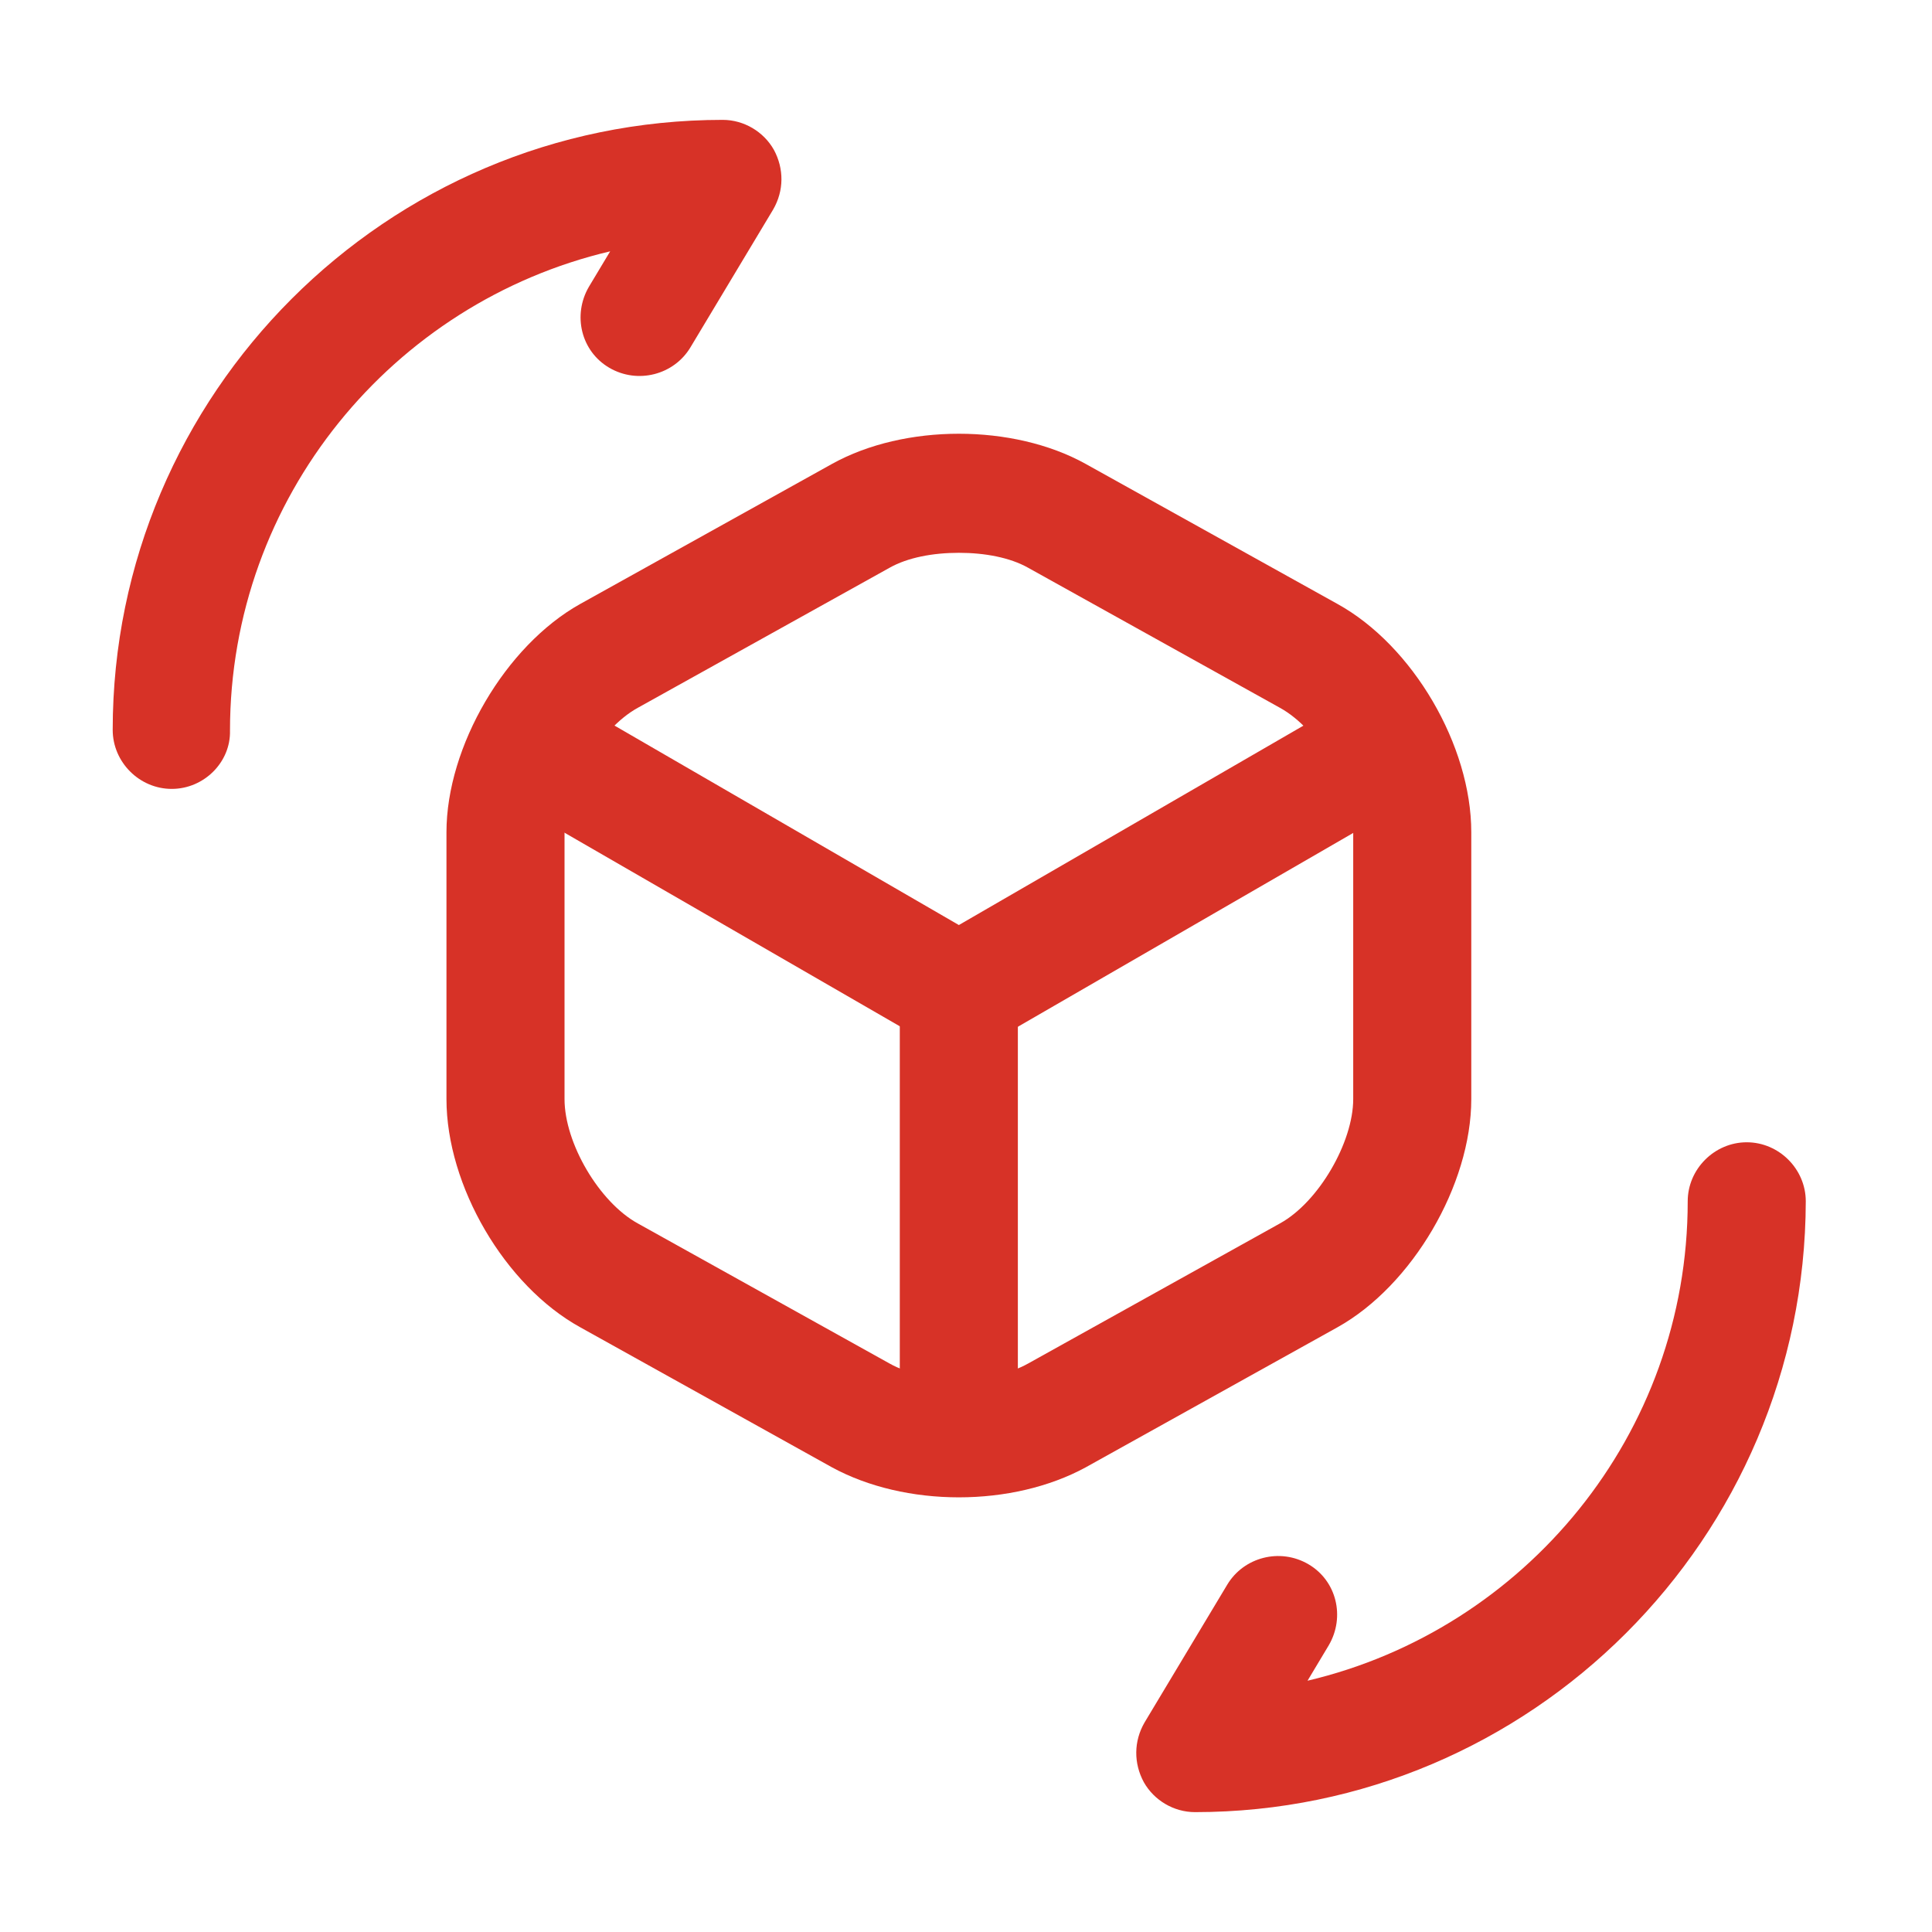 <svg width="45" height="45" viewBox="0 0 45 45" fill="none" xmlns="http://www.w3.org/2000/svg">
<path d="M22.334 24.48C22.095 24.48 21.857 24.425 21.637 24.296L11.92 18.686C11.26 18.301 11.04 17.458 11.425 16.816C11.81 16.156 12.635 15.936 13.313 16.321L22.334 21.546L31.299 16.358C31.959 15.973 32.802 16.211 33.187 16.853C33.572 17.513 33.334 18.356 32.692 18.723L23.049 24.296C22.81 24.406 22.572 24.48 22.334 24.48Z" fill="#D73227"/>
<path d="M22.333 34.453C21.582 34.453 20.958 33.83 20.958 33.078V23.105C20.958 22.353 21.582 21.73 22.333 21.73C23.085 21.73 23.708 22.353 23.708 23.105V33.078C23.708 33.83 23.085 34.453 22.333 34.453Z" fill="#D73227"/>
<path d="M22.334 34.876C21.27 34.876 20.226 34.637 19.382 34.179L13.515 30.915C11.755 29.944 10.399 27.616 10.399 25.599V19.384C10.399 17.386 11.774 15.039 13.515 14.067L19.382 10.804C21.069 9.869 23.599 9.869 25.285 10.804L31.152 14.067C32.912 15.039 34.269 17.367 34.269 19.384V25.599C34.269 27.597 32.894 29.944 31.152 30.915L25.285 34.179C24.442 34.637 23.397 34.876 22.334 34.876ZM22.334 12.876C21.729 12.876 21.142 12.986 20.72 13.224L14.854 16.487C13.956 16.982 13.149 18.375 13.149 19.384V25.599C13.149 26.625 13.956 28 14.854 28.495L20.72 31.759C21.564 32.236 23.104 32.236 23.947 31.759L29.814 28.495C30.712 28 31.519 26.607 31.519 25.599V19.384C31.519 18.357 30.712 16.982 29.814 16.487L23.947 13.224C23.525 12.986 22.939 12.876 22.334 12.876Z" fill="#D73227"/>
<path d="M27.834 42.208C27.339 42.208 26.88 41.933 26.642 41.511C26.404 41.072 26.404 40.558 26.66 40.118L28.585 36.91C28.97 36.268 29.814 36.048 30.474 36.433C31.134 36.818 31.335 37.661 30.95 38.321L30.455 39.147C35.515 37.955 39.31 33.408 39.31 27.981C39.31 27.23 39.934 26.606 40.685 26.606C41.437 26.606 42.06 27.23 42.06 27.981C42.042 35.828 35.662 42.208 27.834 42.208Z" fill="#D73227"/>
<path d="M4 18.375C3.248 18.375 2.625 17.752 2.625 17C2.625 9.172 9.005 2.792 16.833 2.792C17.328 2.792 17.787 3.067 18.025 3.489C18.263 3.929 18.263 4.442 18.007 4.882L16.082 8.09C15.697 8.732 14.853 8.952 14.193 8.567C13.533 8.182 13.332 7.339 13.717 6.679L14.212 5.854C9.152 7.045 5.357 11.592 5.357 17.019C5.375 17.752 4.752 18.375 4 18.375Z" fill="#D73227"/>
</svg>
